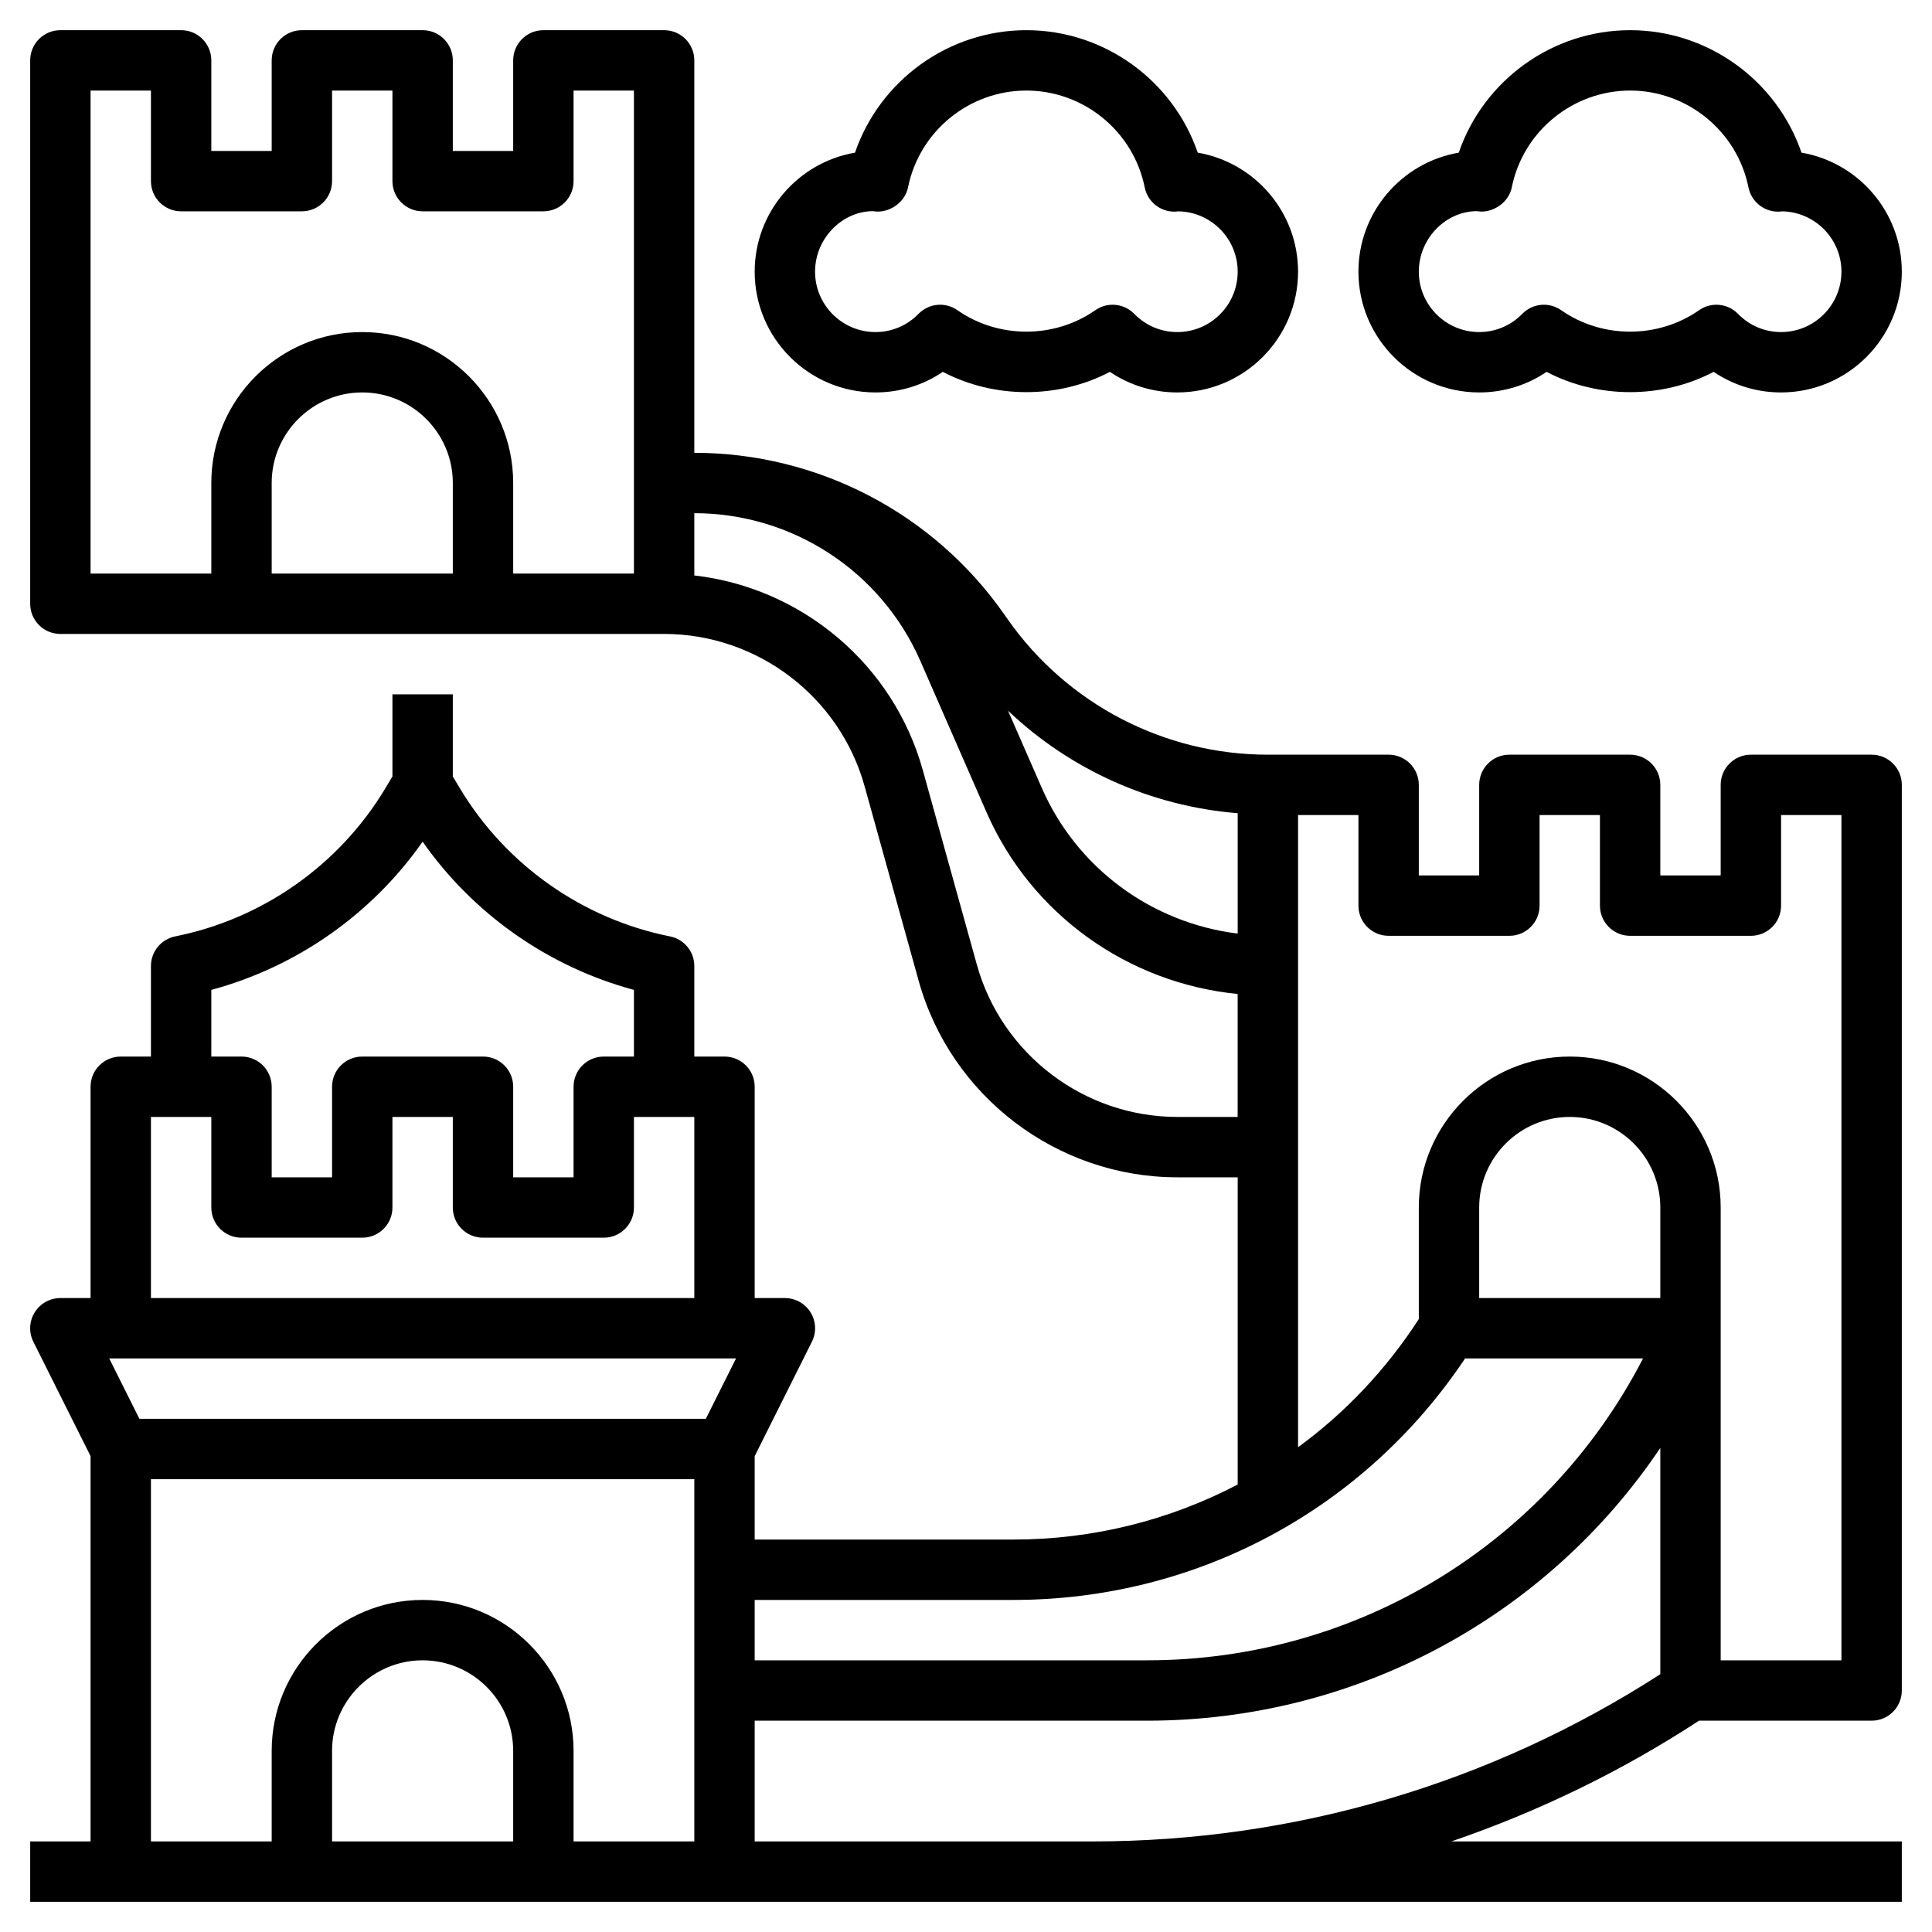 <svg enable-background="new 0 0 64 64" height="64" viewBox="0 0 64 64" width="64" xmlns="http://www.w3.org/2000/svg">
<path fill="currentColor" d="m62 25h-4c-.553 0-1 .448-1 1v3h-2v-3c0-.552-.447-1-1-1h-4c-.553 0-1 .448-1 1v3h-2v-3c0-.552-.447-1-1-1h-4c-3.431 0-6.653-1.678-8.623-4.492l-.117-.166c-2.342-3.345-6.177-5.342-10.26-5.342v-13c0-.552-.447-1-1-1h-4c-.553 0-1 .448-1 1v3h-2v-3c0-.552-.447-1-1-1h-4c-.553 0-1 .448-1 1v3h-2v-3c0-.552-.447-1-1-1h-4c-.553 0-1 .448-1 1v18c0 .552.447 1 1 1h20c3.086 0 5.817 2.076 6.642 5.049l1.789 6.438c1.064 3.834 4.588 6.513 8.569 6.513h2v10.177c-2.251 1.178-4.786 1.823-7.434 1.823h-8.566v-2.764l1.895-3.789c.155-.31.139-.678-.044-.973s-.504-.474-.851-.474h-1v-7c0-.553-.447-1-1-1h-1v-3c0-.477-.337-.887-.804-.98-2.901-.58-5.439-2.369-6.962-4.907l-.234-.391v-2.722h-2v2.722l-.234.39c-1.522 2.538-4.061 4.327-6.962 4.907-.467.094-.804.504-.804.981v3h-1c-.553 0-1 .447-1 1v7h-1c-.347 0-.668.18-.851.475s-.199.663-.044.973l1.895 3.788v12.764h-2v2h3 20 12.184 26.816v-2h-14.923c2.871-.984 5.627-2.314 8.205-4h5.718c.553 0 1-.447 1-1v-30c0-.552-.447-1-1-1zm-47-6h-6v-3c0-1.654 1.346-3 3-3s3 1.346 3 3zm6 0h-4v-3c0-2.757-2.243-5-5-5s-5 2.243-5 5v3h-4v-16h2v3c0 .552.447 1 1 1h4c.553 0 1-.448 1-1v-3h2v3c0 .552.447 1 1 1h4c.553 0 1-.448 1-1v-3h2zm20 7.939v3.987c-2.84-.35-5.323-2.158-6.489-4.824l-1.119-2.559c2.065 1.96 4.743 3.165 7.608 3.396zm-2 10.061c-3.086 0-5.817-2.076-6.642-5.049l-1.789-6.438c-.974-3.51-4.01-6.044-7.569-6.45v-2.063c3.248 0 6.188 1.922 7.489 4.898l2.189 5.006c1.485 3.393 4.687 5.663 8.321 6.023v4.073zm-5.434 16c6.064 0 11.613-2.983 14.967-8h5.895c-3.159 6.12-9.45 10-16.428 10h-13v-2zm21.434-10h-6v-3c0-1.654 1.346-3 3-3s3 1.346 3 3zm-51.382 2h20.764l-1 2h-18.764zm3.382-12.208c2.832-.765 5.317-2.508 7-4.91 1.683 2.402 4.168 4.145 7 4.91v2.208h-1c-.553 0-1 .447-1 1v3h-2v-3c0-.553-.447-1-1-1h-4c-.553 0-1 .447-1 1v3h-2v-3c0-.553-.447-1-1-1h-1zm-2 4.208h2v3c0 .553.447 1 1 1h4c.553 0 1-.447 1-1v-3h2v3c0 .553.447 1 1 1h4c.553 0 1-.447 1-1v-3h2v6h-18zm12 24h-6v-3c0-1.654 1.346-3 3-3s3 1.346 3 3zm2 0v-3c0-2.757-2.243-5-5-5s-5 2.243-5 5v3h-4v-12h18v12zm36-5.54c-5.622 3.626-12.116 5.54-18.816 5.54h-11.184v-4h13c6.925 0 13.242-3.445 17-9.036zm6-.46h-4v-11-4c0-2.757-2.243-5-5-5s-5 2.243-5 5v3.697c-1.087 1.676-2.443 3.108-4 4.244v-20.941h2v3c0 .552.447 1 1 1h4c.553 0 1-.448 1-1v-3h2v3c0 .552.447 1 1 1h4c.553 0 1-.448 1-1v-3h2z"/>
<path fill="currentColor" d="m49 13c.808 0 1.578-.238 2.232-.682 1.707.896 3.828.896 5.535 0 .655.444 1.425.682 2.233.682 2.206 0 4-1.794 4-4 0-1.975-1.439-3.621-3.323-3.943-.82-2.391-3.095-4.057-5.677-4.057s-4.857 1.666-5.677 4.057c-1.884.322-3.323 1.968-3.323 3.943 0 2.206 1.794 4 4 4zm-.089-6.005c.033.005.111.013.145.014.448.011.927-.318 1.024-.802.374-1.858 2.023-3.207 3.92-3.207s3.546 1.349 3.92 3.208c.095.469.506.803.979.803.037 0 .08-.003.143-.01 1.083.022 1.958.91 1.958 1.999 0 1.103-.897 2-2 2-.54 0-1.047-.214-1.427-.604-.194-.199-.454-.301-.716-.301-.199 0-.399.059-.573.181-1.355.947-3.213.947-4.568 0-.403-.282-.947-.23-1.289.121-.38.389-.887.603-1.427.603-1.103 0-2-.897-2-2s.897-2 1.911-2.005z"/>
<path fill="currentColor" d="m29 13c.808 0 1.578-.238 2.232-.682 1.707.896 3.828.896 5.535 0 .655.444 1.425.682 2.233.682 2.206 0 4-1.794 4-4 0-1.975-1.439-3.621-3.323-3.943-.82-2.391-3.095-4.057-5.677-4.057s-4.857 1.666-5.677 4.057c-1.884.322-3.323 1.968-3.323 3.943 0 2.206 1.794 4 4 4zm-.089-6.005c.033.005.111.013.145.014.45.011.926-.318 1.024-.802.374-1.858 2.023-3.207 3.92-3.207s3.546 1.349 3.92 3.208c.095.469.506.803.979.803.038 0 .08-.003.143-.01 1.083.022 1.958.91 1.958 1.999 0 1.103-.897 2-2 2-.54 0-1.047-.214-1.427-.604-.194-.199-.454-.301-.716-.301-.199 0-.399.059-.573.181-1.355.947-3.213.947-4.568 0-.403-.282-.947-.23-1.289.121-.38.389-.887.603-1.427.603-1.103 0-2-.897-2-2s.897-2 1.911-2.005z"/>
</svg>